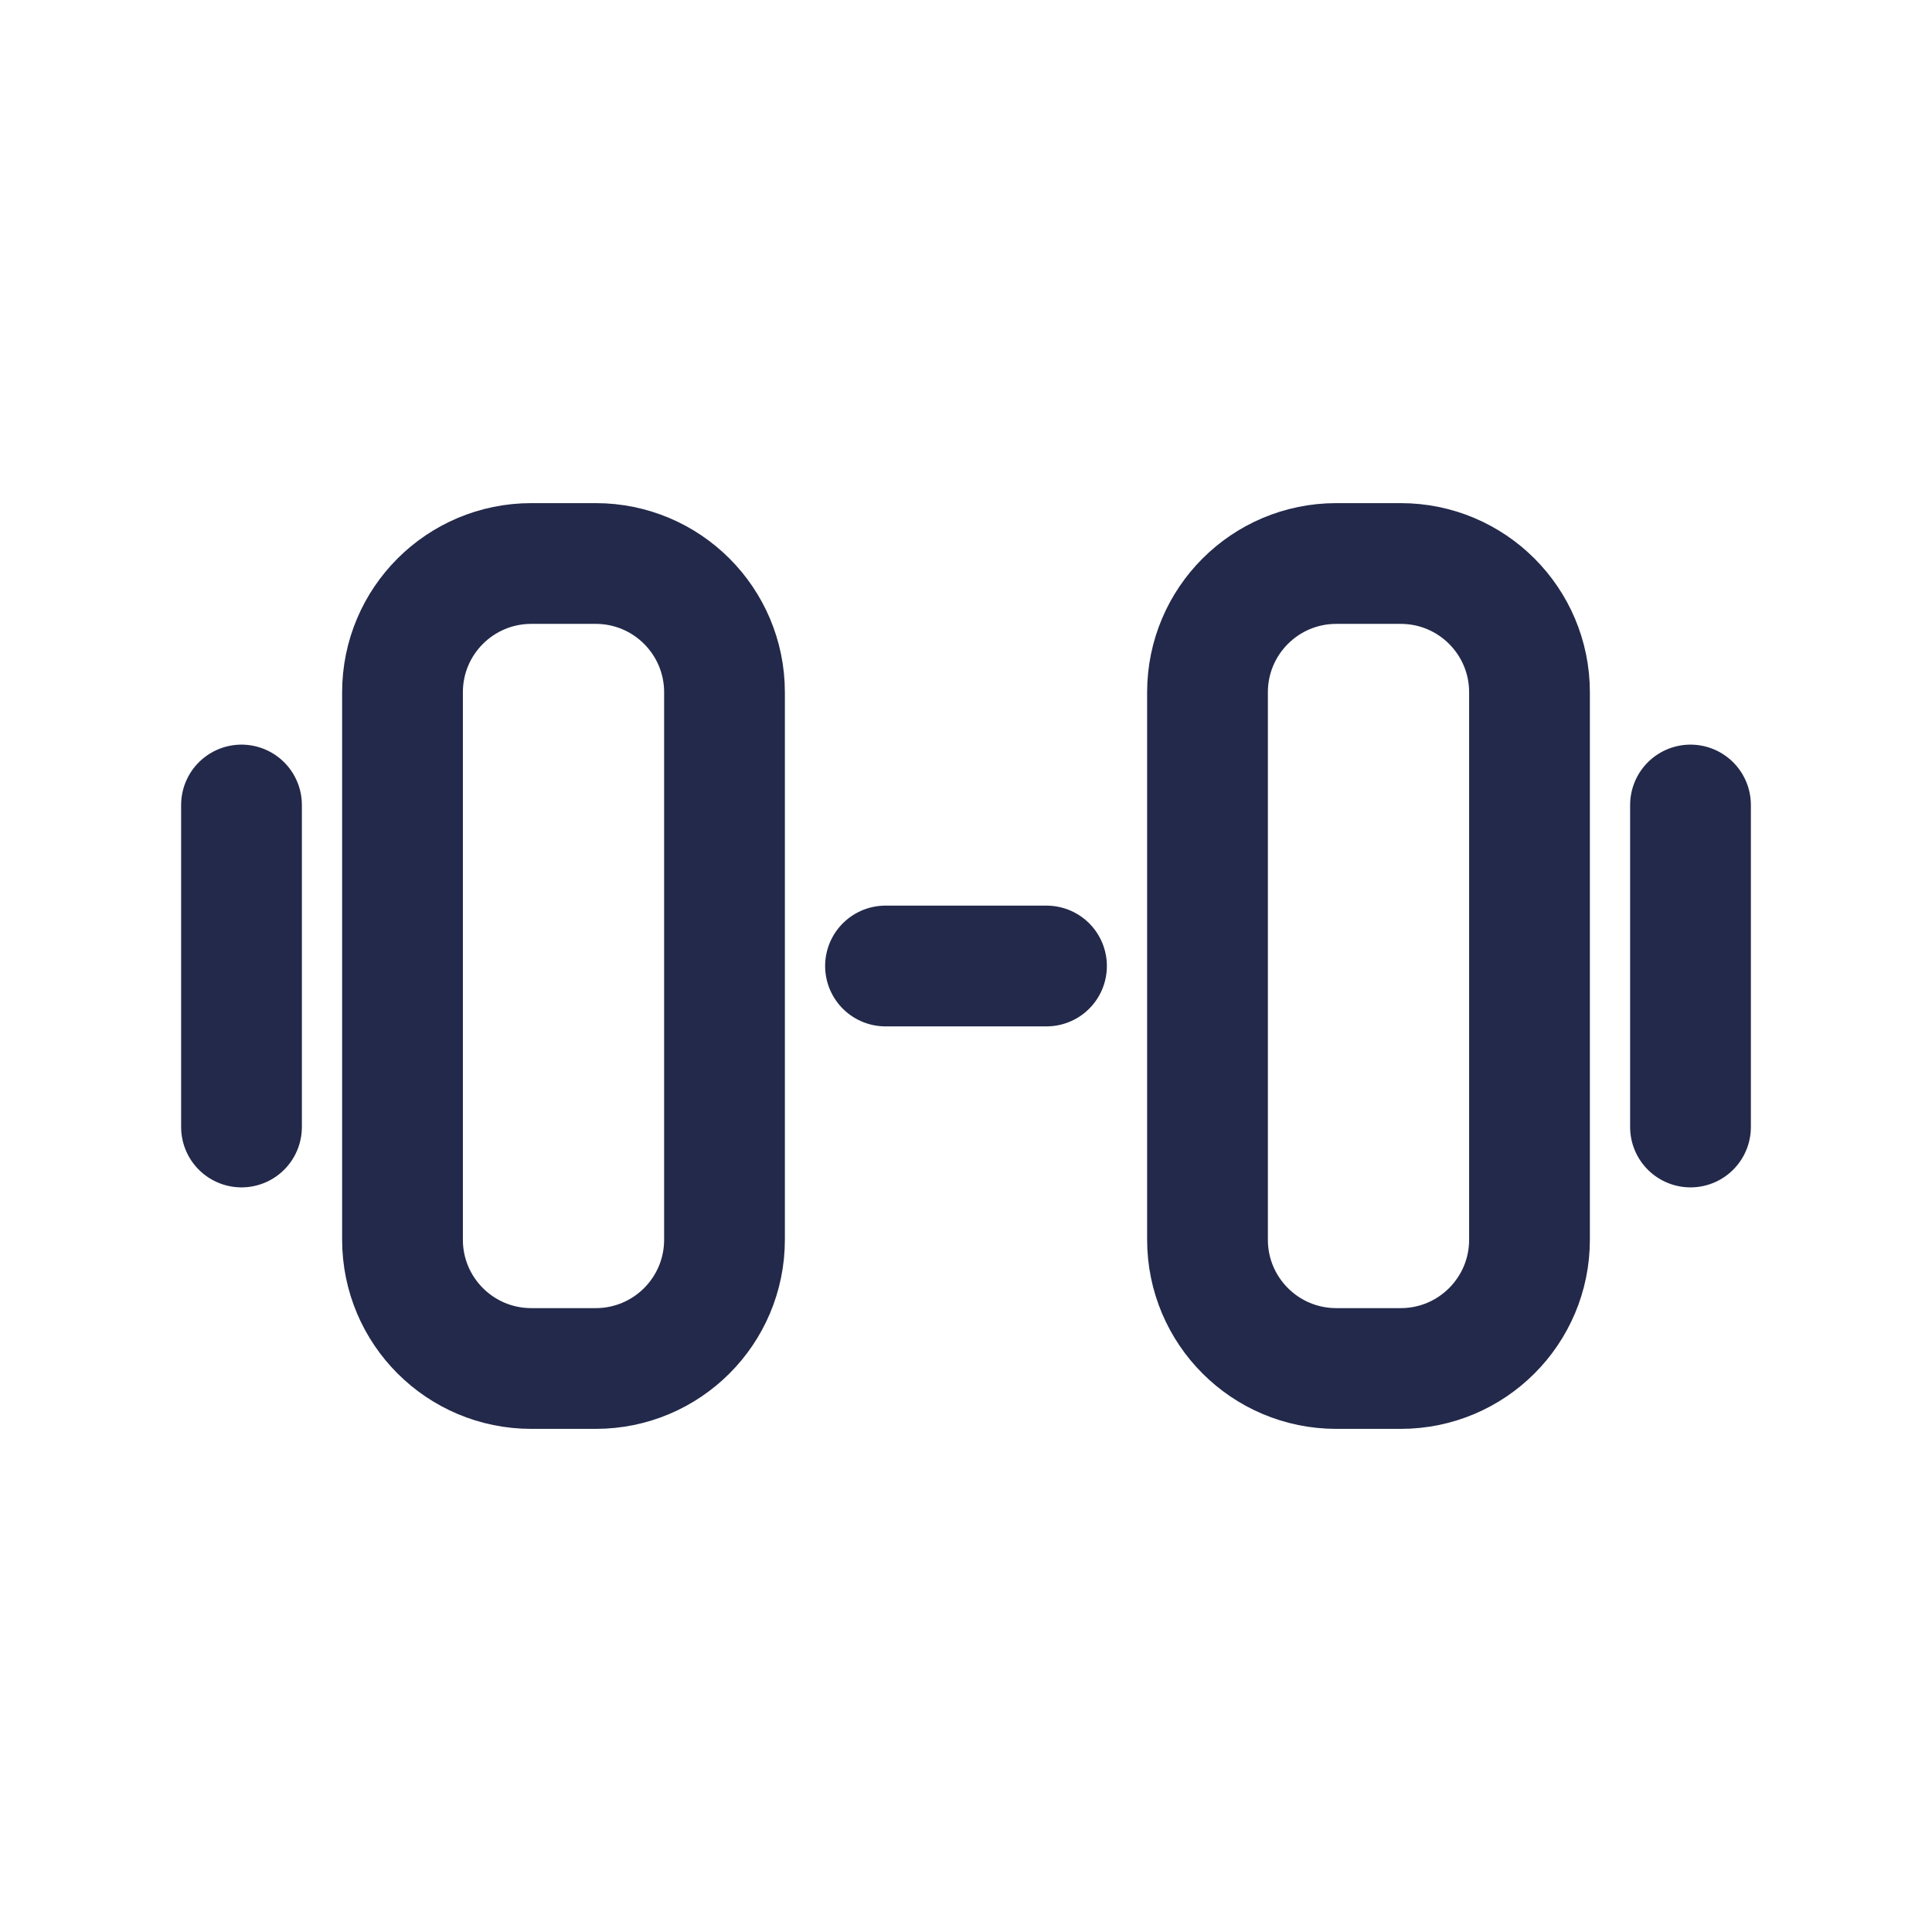 <svg width="24" height="24" viewBox="0 0 24 24" fill="none" xmlns="http://www.w3.org/2000/svg">
<path d="M6.6 7H7.4C8.284 7 9 7.716 9 8.6V15.4C9 16.284 8.284 17 7.4 17H6.6C5.716 17 5 16.284 5 15.4V8.6C5 7.716 5.716 7 6.6 7Z" stroke="#23294A" stroke-width="1.5" stroke-linecap="round"/>
<path d="M16.6 7H17.4C18.284 7 19 7.716 19 8.6V15.4C19 16.284 18.284 17 17.4 17H16.6C15.716 17 15 16.284 15 15.4V8.6C15 7.716 15.716 7 16.6 7Z" stroke="#23294A" stroke-width="1.5" stroke-linecap="round"/>
<path d="M13 12H11" stroke="#23294A" stroke-width="1.5" stroke-linecap="round"/>
<path d="M21 14V10" stroke="#23294A" stroke-width="1.5" stroke-linecap="round"/>
<path d="M3 14V10" stroke="#23294A" stroke-width="1.5" stroke-linecap="round"/>
</svg>
